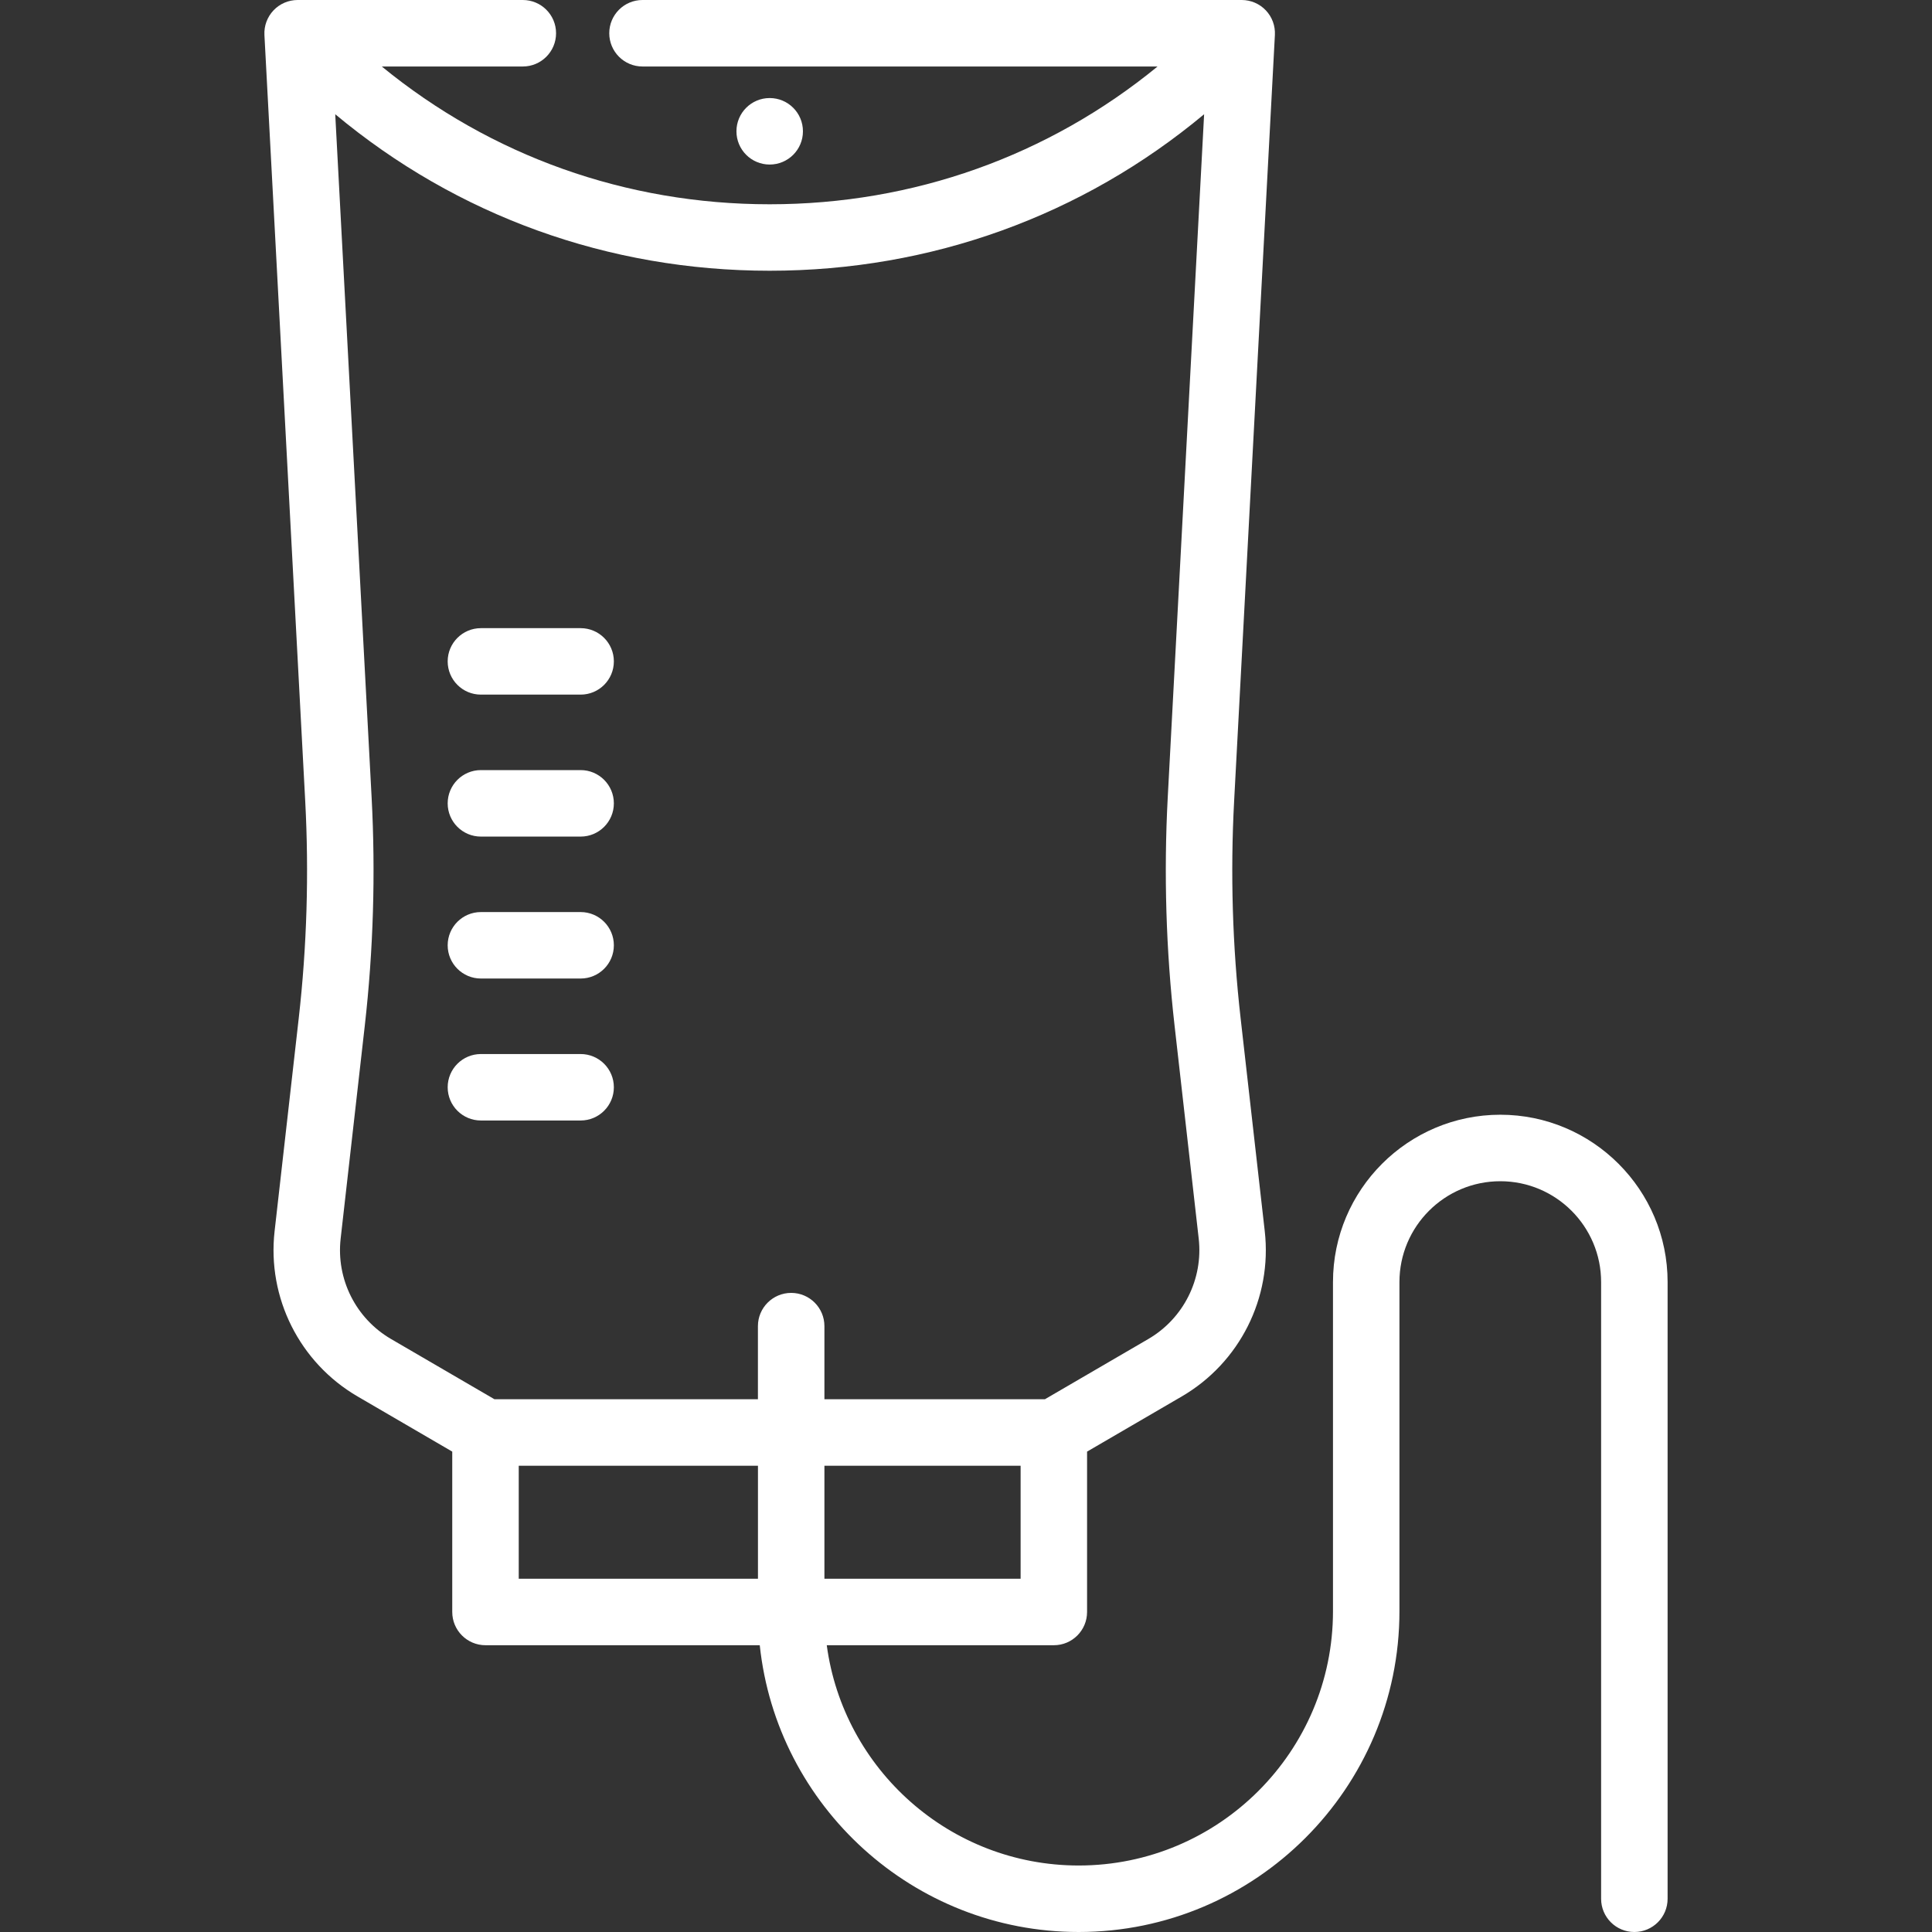 <svg width="60" height="60" viewBox="0 0 60 60" fill="none" xmlns="http://www.w3.org/2000/svg">
<rect x="0" y="0" width="60" height="60" fill="#333333" stroke="none"/>
<path d="M23.903 5.11C24.474 5.11 24.936 4.648 24.936 4.078C24.936 3.507 24.474 3.045 23.903 3.045C23.333 3.045 22.871 3.507 22.871 4.078C22.871 4.648 23.333 5.11 23.903 5.11Z" fill="white"/>
<path d="M46.593 34.619C43.728 34.619 41.397 36.95 41.397 39.815V50.039C41.397 54.393 37.854 57.935 33.5 57.935C29.503 57.935 26.193 54.951 25.676 51.094H32.728C33.298 51.094 33.76 50.632 33.76 50.061V45.081L36.701 43.368C38.501 42.319 39.513 40.304 39.278 38.234L38.528 31.618C38.275 29.387 38.207 27.119 38.327 24.878L39.593 1.087C39.608 0.804 39.507 0.528 39.312 0.322C39.117 0.116 38.846 0 38.563 0H19.953C19.383 0 18.921 0.462 18.921 1.032C18.921 1.602 19.383 2.065 19.953 2.065H35.949C32.562 4.839 28.368 6.344 23.903 6.344C19.438 6.344 15.244 4.839 11.857 2.065H16.237C16.807 2.065 17.269 1.602 17.269 1.032C17.269 0.462 16.807 0 16.237 0H9.243C8.96 0 8.689 0.116 8.494 0.322C8.299 0.528 8.197 0.804 8.212 1.087L9.479 24.878C9.598 27.12 9.531 29.388 9.278 31.618L8.528 38.234C8.293 40.304 9.305 42.319 11.105 43.368L14.045 45.081V50.061C14.045 50.632 14.508 51.094 15.078 51.094H23.595C24.123 56.092 28.363 60 33.5 60C38.992 60 43.461 55.531 43.461 50.039V39.815C43.461 38.088 44.866 36.684 46.593 36.684C48.319 36.684 49.724 38.088 49.724 39.815V58.968C49.724 59.538 50.186 60 50.756 60C51.327 60 51.789 59.538 51.789 58.968V39.815C51.789 36.95 49.458 34.619 46.593 34.619ZM23.539 49.029H16.11V45.52H23.539V49.029ZM24.571 40.152C24.001 40.152 23.538 40.614 23.538 41.184V43.455H15.356L12.144 41.584C11.051 40.947 10.437 39.724 10.579 38.467L11.329 31.851C11.595 29.507 11.666 27.124 11.541 24.768L10.411 3.548C14.189 6.699 18.892 8.408 23.903 8.408C28.914 8.408 33.617 6.699 37.395 3.548L36.265 24.768C36.14 27.123 36.211 29.506 36.477 31.85L37.227 38.467C37.369 39.723 36.755 40.947 35.662 41.584L32.45 43.455H25.603V41.184C25.603 40.614 25.141 40.152 24.571 40.152ZM25.603 45.52H31.696V49.029H25.603V45.52Z" fill="white"/>
<path d="M18.032 19.508H14.935C14.365 19.508 13.903 19.97 13.903 20.54C13.903 21.11 14.365 21.572 14.935 21.572H18.032C18.602 21.572 19.064 21.11 19.064 20.54C19.064 19.97 18.602 19.508 18.032 19.508Z" fill="white"/>
<path d="M18.032 23.916H14.935C14.365 23.916 13.903 24.379 13.903 24.949C13.903 25.519 14.365 25.981 14.935 25.981H18.032C18.602 25.981 19.064 25.519 19.064 24.949C19.064 24.379 18.602 23.916 18.032 23.916Z" fill="white"/>
<path d="M18.032 32.734H14.935C14.365 32.734 13.903 33.196 13.903 33.766C13.903 34.336 14.365 34.798 14.935 34.798H18.032C18.602 34.798 19.064 34.336 19.064 33.766C19.064 33.196 18.602 32.734 18.032 32.734Z" fill="white"/>
<path d="M18.032 28.325H14.935C14.365 28.325 13.903 28.787 13.903 29.357C13.903 29.927 14.365 30.389 14.935 30.389H18.032C18.602 30.389 19.064 29.927 19.064 29.357C19.064 28.787 18.602 28.325 18.032 28.325Z" fill="white"/>
</svg>
